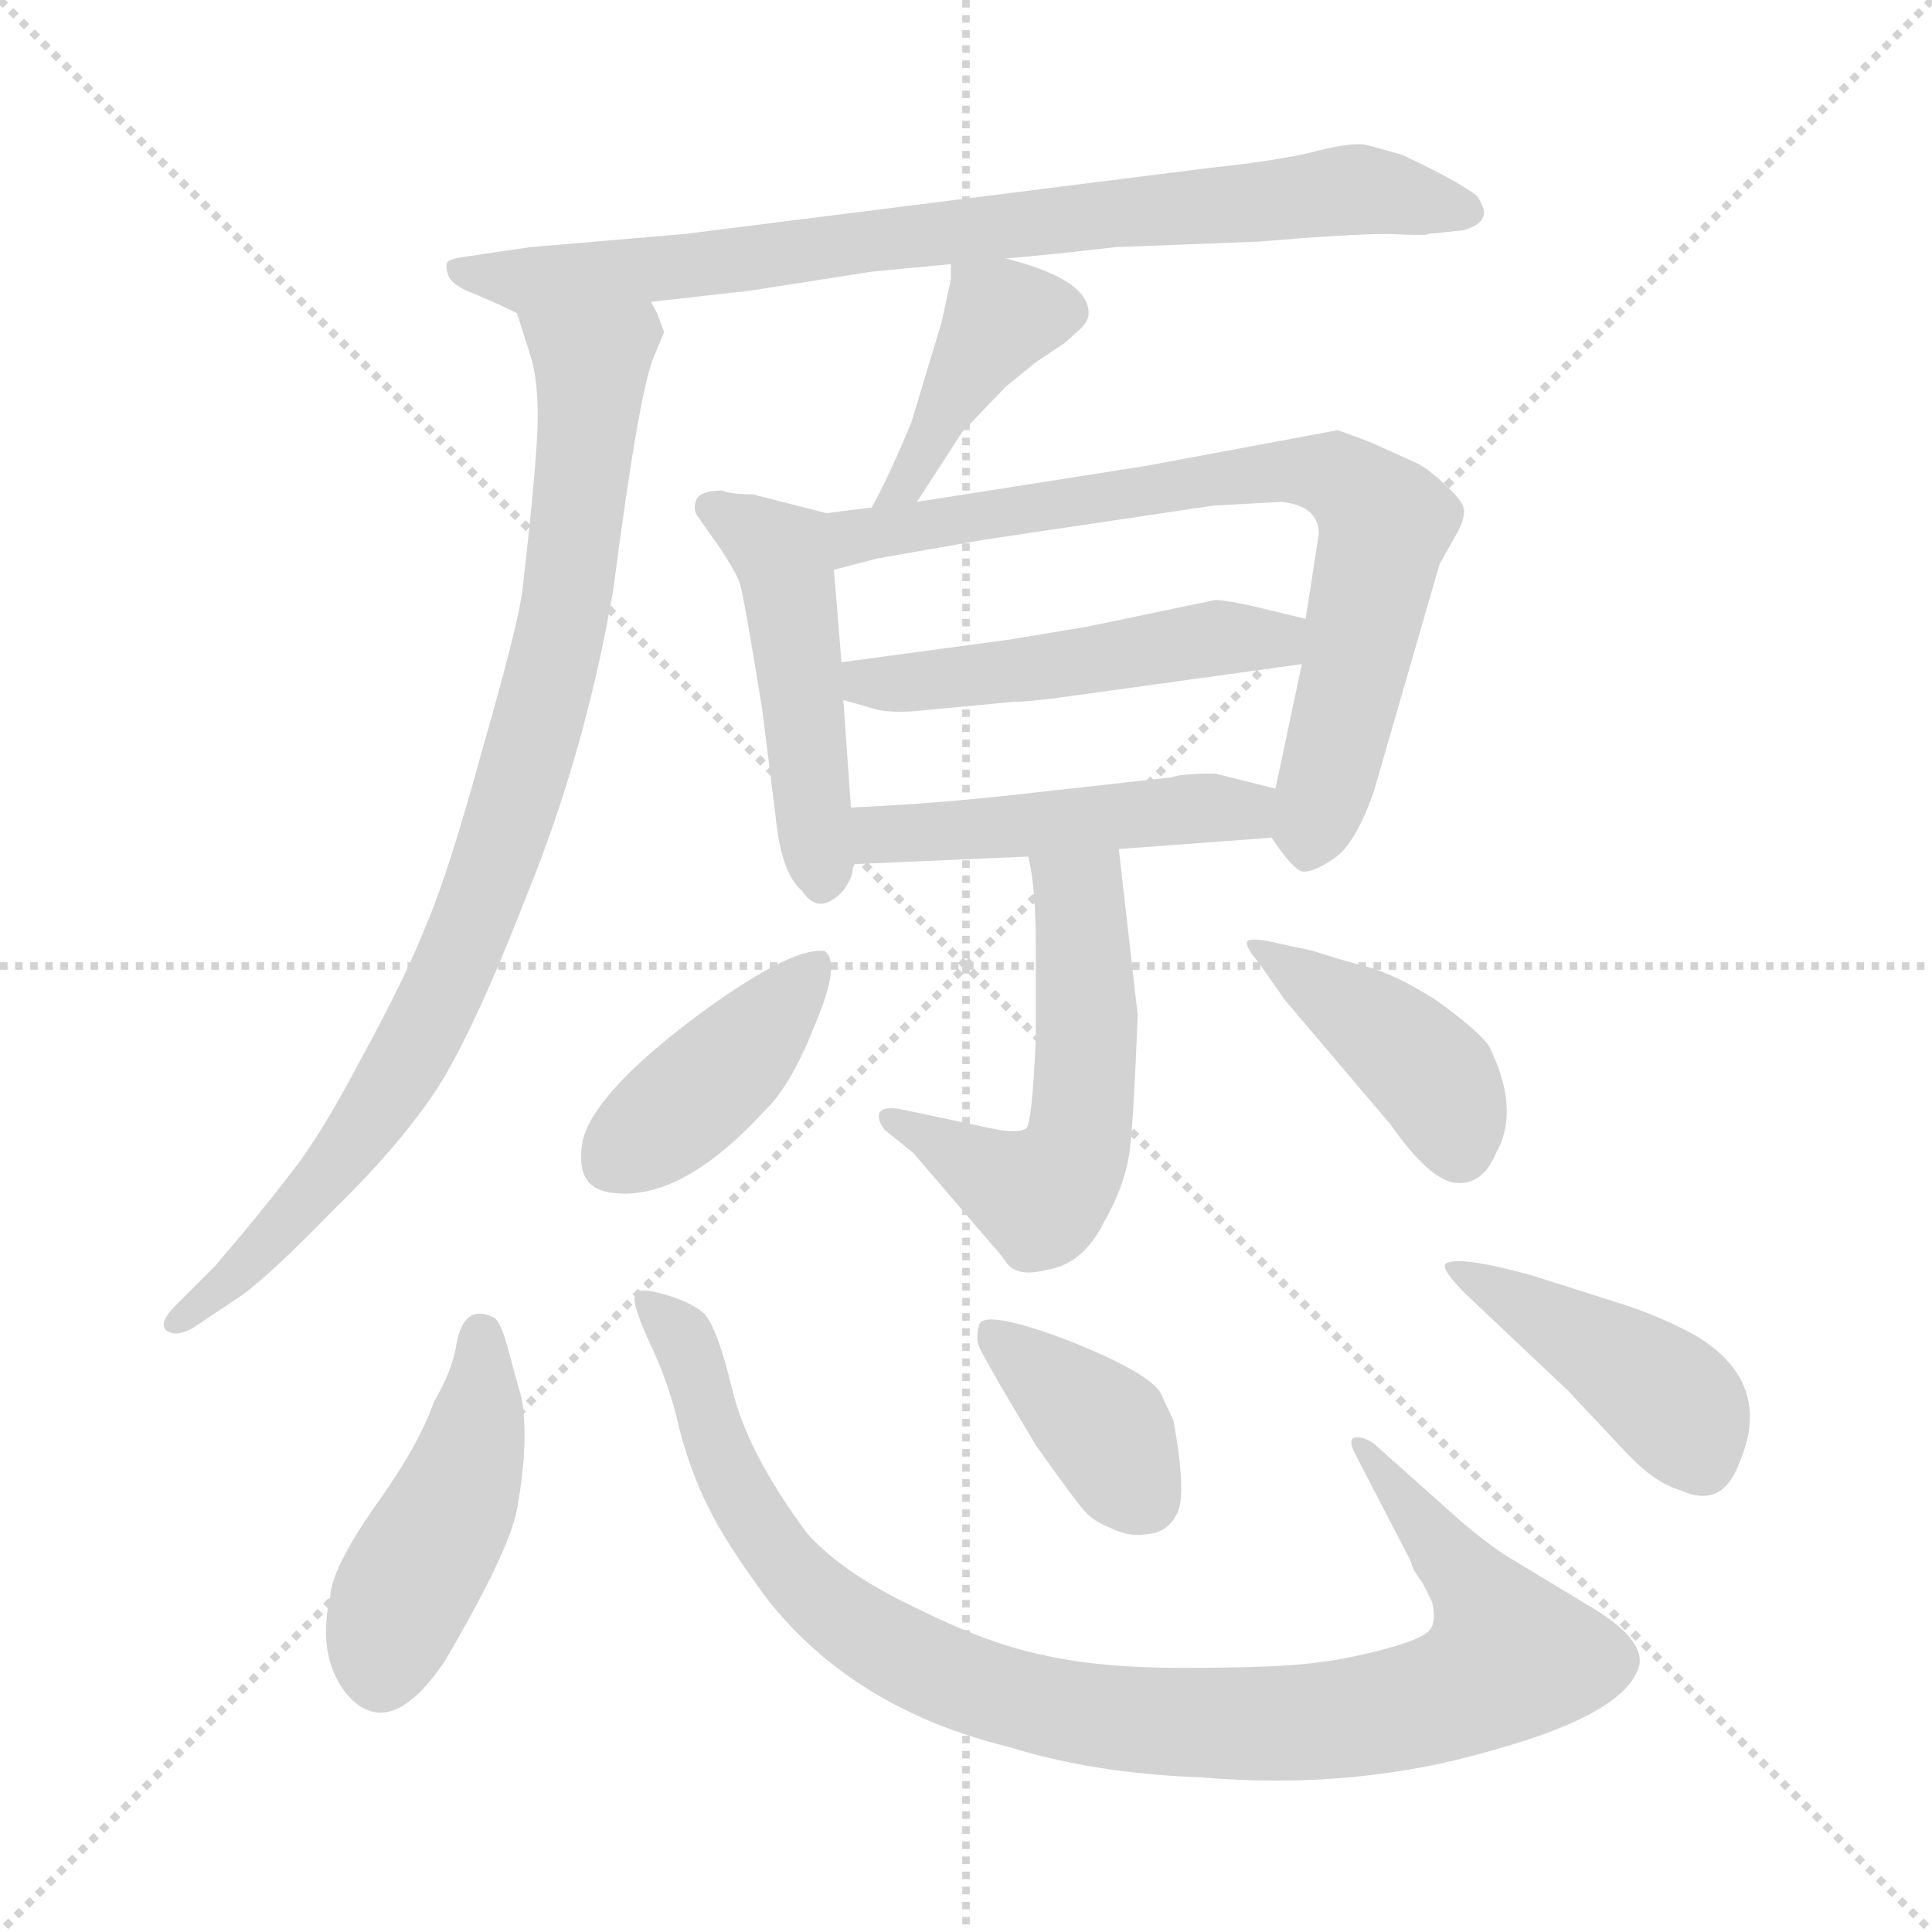 <svg version="1.1" viewBox="0 0 1024 1024" xmlns="http://www.w3.org/2000/svg">
  <g stroke="lightgray" stroke-dasharray="1,1" stroke-width="1" transform="scale(4, 4)">
    <line x1="0" y1="0" x2="256" y2="256"></line>
    <line x1="256" y1="0" x2="0" y2="256"></line>
    <line x1="128" y1="0" x2="128" y2="256"></line>
    <line x1="0" y1="128" x2="256" y2="128"></line>
  </g>
<g transform="scale(1, -1) translate(0, -848)">
   <style type="text/css">
    @keyframes keyframes0 {
      from {
       stroke: blue;
       stroke-dashoffset: 793;
       stroke-width: 128;
       }
       72% {
       animation-timing-function: step-end;
       stroke: blue;
       stroke-dashoffset: 0;
       stroke-width: 128;
       }
       to {
       stroke: black;
       stroke-width: 1024;
       }
       }
       #make-me-a-hanzi-animation-0 {
         animation: keyframes0 0.895s both;
         animation-delay: 0s;
         animation-timing-function: linear;
       }
    @keyframes keyframes1 {
      from {
       stroke: blue;
       stroke-dashoffset: 866;
       stroke-width: 128;
       }
       74% {
       animation-timing-function: step-end;
       stroke: blue;
       stroke-dashoffset: 0;
       stroke-width: 128;
       }
       to {
       stroke: black;
       stroke-width: 1024;
       }
       }
       #make-me-a-hanzi-animation-1 {
         animation: keyframes1 0.955s both;
         animation-delay: 0.895s;
         animation-timing-function: linear;
       }
    @keyframes keyframes2 {
      from {
       stroke: blue;
       stroke-dashoffset: 409;
       stroke-width: 128;
       }
       57% {
       animation-timing-function: step-end;
       stroke: blue;
       stroke-dashoffset: 0;
       stroke-width: 128;
       }
       to {
       stroke: black;
       stroke-width: 1024;
       }
       }
       #make-me-a-hanzi-animation-2 {
         animation: keyframes2 0.583s both;
         animation-delay: 1.85s;
         animation-timing-function: linear;
       }
    @keyframes keyframes3 {
      from {
       stroke: blue;
       stroke-dashoffset: 474;
       stroke-width: 128;
       }
       61% {
       animation-timing-function: step-end;
       stroke: blue;
       stroke-dashoffset: 0;
       stroke-width: 128;
       }
       to {
       stroke: black;
       stroke-width: 1024;
       }
       }
       #make-me-a-hanzi-animation-3 {
         animation: keyframes3 0.636s both;
         animation-delay: 2.433s;
         animation-timing-function: linear;
       }
    @keyframes keyframes4 {
      from {
       stroke: blue;
       stroke-dashoffset: 742;
       stroke-width: 128;
       }
       71% {
       animation-timing-function: step-end;
       stroke: blue;
       stroke-dashoffset: 0;
       stroke-width: 128;
       }
       to {
       stroke: black;
       stroke-width: 1024;
       }
       }
       #make-me-a-hanzi-animation-4 {
         animation: keyframes4 0.854s both;
         animation-delay: 3.069s;
         animation-timing-function: linear;
       }
    @keyframes keyframes5 {
      from {
       stroke: blue;
       stroke-dashoffset: 490;
       stroke-width: 128;
       }
       61% {
       animation-timing-function: step-end;
       stroke: blue;
       stroke-dashoffset: 0;
       stroke-width: 128;
       }
       to {
       stroke: black;
       stroke-width: 1024;
       }
       }
       #make-me-a-hanzi-animation-5 {
         animation: keyframes5 0.649s both;
         animation-delay: 3.923s;
         animation-timing-function: linear;
       }
    @keyframes keyframes6 {
      from {
       stroke: blue;
       stroke-dashoffset: 471;
       stroke-width: 128;
       }
       61% {
       animation-timing-function: step-end;
       stroke: blue;
       stroke-dashoffset: 0;
       stroke-width: 128;
       }
       to {
       stroke: black;
       stroke-width: 1024;
       }
       }
       #make-me-a-hanzi-animation-6 {
         animation: keyframes6 0.633s both;
         animation-delay: 4.571s;
         animation-timing-function: linear;
       }
    @keyframes keyframes7 {
      from {
       stroke: blue;
       stroke-dashoffset: 536;
       stroke-width: 128;
       }
       64% {
       animation-timing-function: step-end;
       stroke: blue;
       stroke-dashoffset: 0;
       stroke-width: 128;
       }
       to {
       stroke: black;
       stroke-width: 1024;
       }
       }
       #make-me-a-hanzi-animation-7 {
         animation: keyframes7 0.686s both;
         animation-delay: 5.205s;
         animation-timing-function: linear;
       }
    @keyframes keyframes8 {
      from {
       stroke: blue;
       stroke-dashoffset: 406;
       stroke-width: 128;
       }
       57% {
       animation-timing-function: step-end;
       stroke: blue;
       stroke-dashoffset: 0;
       stroke-width: 128;
       }
       to {
       stroke: black;
       stroke-width: 1024;
       }
       }
       #make-me-a-hanzi-animation-8 {
         animation: keyframes8 0.58s both;
         animation-delay: 5.891s;
         animation-timing-function: linear;
       }
    @keyframes keyframes9 {
      from {
       stroke: blue;
       stroke-dashoffset: 411;
       stroke-width: 128;
       }
       57% {
       animation-timing-function: step-end;
       stroke: blue;
       stroke-dashoffset: 0;
       stroke-width: 128;
       }
       to {
       stroke: black;
       stroke-width: 1024;
       }
       }
       #make-me-a-hanzi-animation-9 {
         animation: keyframes9 0.584s both;
         animation-delay: 6.471s;
         animation-timing-function: linear;
       }
    @keyframes keyframes10 {
      from {
       stroke: blue;
       stroke-dashoffset: 444;
       stroke-width: 128;
       }
       59% {
       animation-timing-function: step-end;
       stroke: blue;
       stroke-dashoffset: 0;
       stroke-width: 128;
       }
       to {
       stroke: black;
       stroke-width: 1024;
       }
       }
       #make-me-a-hanzi-animation-10 {
         animation: keyframes10 0.611s both;
         animation-delay: 7.056s;
         animation-timing-function: linear;
       }
    @keyframes keyframes11 {
      from {
       stroke: blue;
       stroke-dashoffset: 965;
       stroke-width: 128;
       }
       76% {
       animation-timing-function: step-end;
       stroke: blue;
       stroke-dashoffset: 0;
       stroke-width: 128;
       }
       to {
       stroke: black;
       stroke-width: 1024;
       }
       }
       #make-me-a-hanzi-animation-11 {
         animation: keyframes11 1.035s both;
         animation-delay: 7.667s;
         animation-timing-function: linear;
       }
    @keyframes keyframes12 {
      from {
       stroke: blue;
       stroke-dashoffset: 377;
       stroke-width: 128;
       }
       55% {
       animation-timing-function: step-end;
       stroke: blue;
       stroke-dashoffset: 0;
       stroke-width: 128;
       }
       to {
       stroke: black;
       stroke-width: 1024;
       }
       }
       #make-me-a-hanzi-animation-12 {
         animation: keyframes12 0.557s both;
         animation-delay: 8.702s;
         animation-timing-function: linear;
       }
    @keyframes keyframes13 {
      from {
       stroke: blue;
       stroke-dashoffset: 427;
       stroke-width: 128;
       }
       58% {
       animation-timing-function: step-end;
       stroke: blue;
       stroke-dashoffset: 0;
       stroke-width: 128;
       }
       to {
       stroke: black;
       stroke-width: 1024;
       }
       }
       #make-me-a-hanzi-animation-13 {
         animation: keyframes13 0.597s both;
         animation-delay: 9.259s;
         animation-timing-function: linear;
       }
</style>
<path d="M 533.0 711.0 Q 557.0 713.0 591.0 717.0 L 668.0 720.0 Q 715.0 724.0 736.0 724.0 Q 757.0 723.0 757.0 724.0 L 776.0 726.0 Q 785.0 729.0 786.0 733.0 Q 788.0 736.0 783.0 744.0 Q 773.0 752.0 743.0 766.0 L 725.0 771.0 Q 718.0 773.0 698.0 768.0 Q 679.0 763.0 641.0 759.0 L 363.0 724.0 L 281.0 717.0 L 247.0 712.0 Q 239.0 711.0 237.0 709.0 Q 236.0 706.0 238.0 701.0 Q 241.0 696.0 252.0 692.0 Q 264.0 687.0 274.0 682.0 C 278.0 680.0 315.0 685.0 345.0 688.0 L 398.0 694.0 L 462.0 704.0 L 504.0 708.0 L 533.0 711.0 Z" fill="lightgray"></path> 
<path d="M 274.0 682.0 L 281.0 660.0 Q 285.0 648.0 285.0 627.0 Q 285.0 606.0 277.0 536.0 Q 275.0 518.0 256.0 452.0 Q 238.0 386.0 226.0 358.0 Q 215.0 330.0 192.0 288.0 Q 170.0 246.0 154.0 226.0 Q 138.0 205.0 114.0 177.0 L 93.0 156.0 Q 84.0 147.0 88.0 143.0 Q 93.0 139.0 102.0 144.0 L 129.0 162.0 Q 146.0 175.0 177.0 207.0 Q 209.0 238.0 229.0 267.0 Q 249.0 296.0 279.0 373.0 Q 310.0 449.0 325.0 535.0 Q 339.0 643.0 347.0 660.0 L 352.0 672.0 L 349.0 680.0 Q 349.0 681.0 345.0 688.0 C 335.0 716.0 265.0 711.0 274.0 682.0 Z" fill="lightgray"></path> 
<path d="M 486.0 582.0 L 510.0 619.0 L 533.0 643.0 L 549.0 656.0 L 564.0 666.0 L 573.0 674.0 Q 577.0 678.0 577.0 682.0 Q 577.0 700.0 533.0 711.0 C 504.0 719.0 504.0 719.0 504.0 708.0 L 504.0 700.0 L 499.0 677.0 L 483.0 624.0 Q 470.0 593.0 462.0 579.0 C 448.0 553.0 470.0 557.0 486.0 582.0 Z" fill="lightgray"></path> 
<path d="M 451.0 420.0 L 447.0 477.0 L 446.0 497.0 L 442.0 546.0 C 440.0 576.0 440.0 576.0 438.0 576.0 L 399.0 586.0 Q 387.0 586.0 383.0 588.0 Q 371.0 588.0 369.0 583.0 Q 367.0 578.0 370.0 574.0 L 382.0 557.0 Q 391.0 543.0 392.0 539.0 Q 394.0 534.0 404.0 472.0 L 411.0 416.0 Q 414.0 385.0 425.0 376.0 Q 434.0 362.0 447.0 376.0 Q 452.0 383.0 452.0 388.0 L 453.0 390.0 C 453.0 390.0 453.0 390.0 451.0 420.0 Z" fill="lightgray"></path> 
<path d="M 690.0 496.0 L 679.0 444.0 L 676.0 430.0 C 671.0 408.0 671.0 408.0 674.0 404.0 Q 686.0 386.0 691.0 386.0 Q 697.0 386.0 707.0 393.0 Q 718.0 400.0 728.0 428.0 L 763.0 549.0 L 772.0 565.0 Q 776.0 572.0 776.0 577.0 Q 776.0 582.0 767.0 590.0 Q 759.0 598.0 752.0 602.0 L 730.0 612.0 Q 726.0 614.0 709.0 620.0 L 607.0 601.0 L 486.0 582.0 L 462.0 579.0 L 438.0 576.0 C 408.0 572.0 413.0 538.0 442.0 546.0 L 465.0 552.0 L 522.0 562.0 L 643.0 580.0 L 679.0 582.0 Q 699.0 580.0 699.0 565.0 L 692.0 520.0 L 690.0 496.0 Z" fill="lightgray"></path> 
<path d="M 447.0 477.0 L 461.0 473.0 Q 469.0 470.0 484.0 471.0 L 537.0 476.0 Q 546.0 476.0 567.0 479.0 L 690.0 496.0 C 720.0 500.0 721.0 513.0 692.0 520.0 L 663.0 527.0 Q 649.0 530.0 644.0 530.0 L 577.0 516.0 L 535.0 509.0 L 446.0 497.0 C 416.0 493.0 418.0 485.0 447.0 477.0 Z" fill="lightgray"></path> 
<path d="M 676.0 430.0 L 644.0 438.0 Q 626.0 438.0 621.0 436.0 L 540.0 427.0 Q 496.0 422.0 451.0 420.0 C 421.0 419.0 423.0 389.0 453.0 390.0 L 545.0 394.0 L 593.0 398.0 L 674.0 404.0 C 704.0 406.0 705.0 423.0 676.0 430.0 Z" fill="lightgray"></path> 
<path d="M 545.0 394.0 Q 549.0 378.0 549.0 346.0 L 549.0 297.0 Q 547.0 253.0 544.0 250.0 Q 540.0 247.0 525.0 250.0 L 478.0 260.0 Q 468.0 262.0 466.0 258.0 Q 465.0 254.0 469.0 249.0 L 484.0 237.0 L 526.0 188.0 Q 529.0 185.0 534.0 178.0 Q 540.0 171.0 555.0 175.0 Q 574.0 178.0 585.0 200.0 Q 597.0 221.0 599.0 240.0 Q 601.0 258.0 603.0 310.0 L 593.0 398.0 C 590.0 428.0 539.0 423.0 545.0 394.0 Z" fill="lightgray"></path> 
<path d="M 437.0 344.0 Q 418.0 346.0 366.0 307.0 Q 315.0 268.0 309.0 244.0 Q 304.0 219.0 323.0 216.0 Q 360.0 210.0 405.0 259.0 Q 419.0 272.0 432.0 305.0 Q 446.0 338.0 437.0 344.0 Z" fill="lightgray"></path> 
<path d="M 696.0 344.0 L 673.0 349.0 Q 663.0 351.0 661.0 349.0 Q 660.0 346.0 667.0 338.0 L 681.0 318.0 L 737.0 252.0 Q 758.0 222.0 772.0 221.0 Q 786.0 220.0 793.0 237.0 Q 806.0 260.0 789.0 294.0 Q 782.0 303.0 761.0 318.0 Q 739.0 332.0 723.0 336.0 Q 708.0 340.0 696.0 344.0 Z" fill="lightgray"></path> 
<path d="M 236.0 -32.0 Q 270.0 26.0 274.0 48.0 Q 278.0 70.0 278.0 87.0 Q 278.0 104.0 275.0 112.0 L 269.0 134.0 Q 265.0 149.0 261.0 150.0 Q 246.0 157.0 242.0 136.0 Q 240.0 122.0 230.0 105.0 Q 222.0 82.0 199.0 50.0 Q 176.0 17.0 175.0 2.0 Q 168.0 -29.0 183.0 -49.0 Q 206.0 -77.0 236.0 -32.0 Z" fill="lightgray"></path> 
<path d="M 774.0 42.0 L 728.0 83.0 Q 722.0 87.0 718.0 86.0 Q 714.0 85.0 719.0 76.0 L 748.0 20.0 Q 748.0 17.0 754.0 9.0 L 759.0 -1.0 Q 761.0 -9.0 759.0 -14.0 Q 757.0 -20.0 734.0 -26.0 Q 712.0 -32.0 691.0 -34.0 Q 670.0 -36.0 626.0 -36.0 Q 582.0 -36.0 552.0 -29.0 Q 523.0 -23.0 485.0 -4.0 Q 447.0 14.0 428.0 35.0 Q 396.0 78.0 388.0 112.0 Q 380.0 145.0 373.0 152.0 Q 366.0 158.0 352.0 162.0 Q 338.0 166.0 337.0 162.0 Q 334.0 159.0 344.0 137.0 Q 355.0 114.0 360.0 91.0 Q 366.0 68.0 375.0 50.0 Q 384.0 31.0 407.0 0.0 Q 453.0 -58.0 535.0 -78.0 Q 580.0 -92.0 636.0 -94.0 Q 718.0 -101.0 790.0 -80.0 Q 863.0 -60.0 869.0 -34.0 Q 871.0 -20.0 842.0 -3.0 L 799.0 23.0 Q 788.0 30.0 774.0 42.0 Z" fill="lightgray"></path> 
<path d="M 530.0 114.0 L 549.0 82.0 Q 571.0 51.0 575.0 47.0 Q 579.0 42.0 589.0 38.0 Q 599.0 33.0 609.0 35.0 Q 619.0 36.0 624.0 46.0 Q 629.0 56.0 622.0 95.0 L 615.0 110.0 Q 608.0 121.0 565.0 138.0 Q 522.0 154.0 519.0 146.0 Q 517.0 139.0 519.0 134.0 Q 522.0 128.0 530.0 114.0 Z" fill="lightgray"></path> 
<path d="M 777.0 162.0 L 831.0 111.0 L 862.0 78.0 Q 877.0 62.0 891.0 58.0 Q 913.0 48.0 922.0 73.0 Q 940.0 115.0 899.0 140.0 Q 879.0 151.0 856.0 158.0 L 812.0 172.0 Q 772.0 183.0 766.0 178.0 Q 764.0 175.0 777.0 162.0 Z" fill="lightgray"></path> 
      <clipPath id="make-me-a-hanzi-clip-0">
      <path d="M 533.0 711.0 Q 557.0 713.0 591.0 717.0 L 668.0 720.0 Q 715.0 724.0 736.0 724.0 Q 757.0 723.0 757.0 724.0 L 776.0 726.0 Q 785.0 729.0 786.0 733.0 Q 788.0 736.0 783.0 744.0 Q 773.0 752.0 743.0 766.0 L 725.0 771.0 Q 718.0 773.0 698.0 768.0 Q 679.0 763.0 641.0 759.0 L 363.0 724.0 L 281.0 717.0 L 247.0 712.0 Q 239.0 711.0 237.0 709.0 Q 236.0 706.0 238.0 701.0 Q 241.0 696.0 252.0 692.0 Q 264.0 687.0 274.0 682.0 C 278.0 680.0 315.0 685.0 345.0 688.0 L 398.0 694.0 L 462.0 704.0 L 504.0 708.0 L 533.0 711.0 Z" fill="lightgray"></path>
      </clipPath>
      <path clip-path="url(#make-me-a-hanzi-clip-0)" d="M 243.0 706.0 L 276.0 699.0 L 308.0 701.0 L 711.0 747.0 L 776.0 736.0 " fill="none" id="make-me-a-hanzi-animation-0" stroke-dasharray="665 1330" stroke-linecap="round"></path>

      <clipPath id="make-me-a-hanzi-clip-1">
      <path d="M 274.0 682.0 L 281.0 660.0 Q 285.0 648.0 285.0 627.0 Q 285.0 606.0 277.0 536.0 Q 275.0 518.0 256.0 452.0 Q 238.0 386.0 226.0 358.0 Q 215.0 330.0 192.0 288.0 Q 170.0 246.0 154.0 226.0 Q 138.0 205.0 114.0 177.0 L 93.0 156.0 Q 84.0 147.0 88.0 143.0 Q 93.0 139.0 102.0 144.0 L 129.0 162.0 Q 146.0 175.0 177.0 207.0 Q 209.0 238.0 229.0 267.0 Q 249.0 296.0 279.0 373.0 Q 310.0 449.0 325.0 535.0 Q 339.0 643.0 347.0 660.0 L 352.0 672.0 L 349.0 680.0 Q 349.0 681.0 345.0 688.0 C 335.0 716.0 265.0 711.0 274.0 682.0 Z" fill="lightgray"></path>
      </clipPath>
      <path clip-path="url(#make-me-a-hanzi-clip-1)" d="M 281.0 678.0 L 314.0 655.0 L 311.0 616.0 L 295.0 501.0 L 256.0 371.0 L 193.0 249.0 L 133.0 180.0 L 95.0 148.0 " fill="none" id="make-me-a-hanzi-animation-1" stroke-dasharray="738 1476" stroke-linecap="round"></path>

      <clipPath id="make-me-a-hanzi-clip-2">
      <path d="M 486.0 582.0 L 510.0 619.0 L 533.0 643.0 L 549.0 656.0 L 564.0 666.0 L 573.0 674.0 Q 577.0 678.0 577.0 682.0 Q 577.0 700.0 533.0 711.0 C 504.0 719.0 504.0 719.0 504.0 708.0 L 504.0 700.0 L 499.0 677.0 L 483.0 624.0 Q 470.0 593.0 462.0 579.0 C 448.0 553.0 470.0 557.0 486.0 582.0 Z" fill="lightgray"></path>
      </clipPath>
      <path clip-path="url(#make-me-a-hanzi-clip-2)" d="M 565.0 683.0 L 531.0 681.0 L 482.0 593.0 L 468.0 581.0 " fill="none" id="make-me-a-hanzi-animation-2" stroke-dasharray="281 562" stroke-linecap="round"></path>

      <clipPath id="make-me-a-hanzi-clip-3">
      <path d="M 451.0 420.0 L 447.0 477.0 L 446.0 497.0 L 442.0 546.0 C 440.0 576.0 440.0 576.0 438.0 576.0 L 399.0 586.0 Q 387.0 586.0 383.0 588.0 Q 371.0 588.0 369.0 583.0 Q 367.0 578.0 370.0 574.0 L 382.0 557.0 Q 391.0 543.0 392.0 539.0 Q 394.0 534.0 404.0 472.0 L 411.0 416.0 Q 414.0 385.0 425.0 376.0 Q 434.0 362.0 447.0 376.0 Q 452.0 383.0 452.0 388.0 L 453.0 390.0 C 453.0 390.0 453.0 390.0 451.0 420.0 Z" fill="lightgray"></path>
      </clipPath>
      <path clip-path="url(#make-me-a-hanzi-clip-3)" d="M 378.0 579.0 L 416.0 550.0 L 436.0 381.0 " fill="none" id="make-me-a-hanzi-animation-3" stroke-dasharray="346 692" stroke-linecap="round"></path>

      <clipPath id="make-me-a-hanzi-clip-4">
      <path d="M 690.0 496.0 L 679.0 444.0 L 676.0 430.0 C 671.0 408.0 671.0 408.0 674.0 404.0 Q 686.0 386.0 691.0 386.0 Q 697.0 386.0 707.0 393.0 Q 718.0 400.0 728.0 428.0 L 763.0 549.0 L 772.0 565.0 Q 776.0 572.0 776.0 577.0 Q 776.0 582.0 767.0 590.0 Q 759.0 598.0 752.0 602.0 L 730.0 612.0 Q 726.0 614.0 709.0 620.0 L 607.0 601.0 L 486.0 582.0 L 462.0 579.0 L 438.0 576.0 C 408.0 572.0 413.0 538.0 442.0 546.0 L 465.0 552.0 L 522.0 562.0 L 643.0 580.0 L 679.0 582.0 Q 699.0 580.0 699.0 565.0 L 692.0 520.0 L 690.0 496.0 Z" fill="lightgray"></path>
      </clipPath>
      <path clip-path="url(#make-me-a-hanzi-clip-4)" d="M 446.0 554.0 L 454.0 564.0 L 495.0 571.0 L 675.0 598.0 L 708.0 596.0 L 734.0 570.0 L 692.0 395.0 " fill="none" id="make-me-a-hanzi-animation-4" stroke-dasharray="614 1228" stroke-linecap="round"></path>

      <clipPath id="make-me-a-hanzi-clip-5">
      <path d="M 447.0 477.0 L 461.0 473.0 Q 469.0 470.0 484.0 471.0 L 537.0 476.0 Q 546.0 476.0 567.0 479.0 L 690.0 496.0 C 720.0 500.0 721.0 513.0 692.0 520.0 L 663.0 527.0 Q 649.0 530.0 644.0 530.0 L 577.0 516.0 L 535.0 509.0 L 446.0 497.0 C 416.0 493.0 418.0 485.0 447.0 477.0 Z" fill="lightgray"></path>
      </clipPath>
      <path clip-path="url(#make-me-a-hanzi-clip-5)" d="M 454.0 492.0 L 477.0 485.0 L 641.0 510.0 L 676.0 509.0 L 683.0 515.0 " fill="none" id="make-me-a-hanzi-animation-5" stroke-dasharray="362 724" stroke-linecap="round"></path>

      <clipPath id="make-me-a-hanzi-clip-6">
      <path d="M 676.0 430.0 L 644.0 438.0 Q 626.0 438.0 621.0 436.0 L 540.0 427.0 Q 496.0 422.0 451.0 420.0 C 421.0 419.0 423.0 389.0 453.0 390.0 L 545.0 394.0 L 593.0 398.0 L 674.0 404.0 C 704.0 406.0 705.0 423.0 676.0 430.0 Z" fill="lightgray"></path>
      </clipPath>
      <path clip-path="url(#make-me-a-hanzi-clip-6)" d="M 460.0 398.0 L 467.0 406.0 L 660.0 418.0 L 669.0 424.0 " fill="none" id="make-me-a-hanzi-animation-6" stroke-dasharray="343 686" stroke-linecap="round"></path>

      <clipPath id="make-me-a-hanzi-clip-7">
      <path d="M 545.0 394.0 Q 549.0 378.0 549.0 346.0 L 549.0 297.0 Q 547.0 253.0 544.0 250.0 Q 540.0 247.0 525.0 250.0 L 478.0 260.0 Q 468.0 262.0 466.0 258.0 Q 465.0 254.0 469.0 249.0 L 484.0 237.0 L 526.0 188.0 Q 529.0 185.0 534.0 178.0 Q 540.0 171.0 555.0 175.0 Q 574.0 178.0 585.0 200.0 Q 597.0 221.0 599.0 240.0 Q 601.0 258.0 603.0 310.0 L 593.0 398.0 C 590.0 428.0 539.0 423.0 545.0 394.0 Z" fill="lightgray"></path>
      </clipPath>
      <path clip-path="url(#make-me-a-hanzi-clip-7)" d="M 551.0 391.0 L 572.0 369.0 L 574.0 359.0 L 577.0 301.0 L 567.0 230.0 L 548.0 215.0 L 473.0 255.0 " fill="none" id="make-me-a-hanzi-animation-7" stroke-dasharray="408 816" stroke-linecap="round"></path>

      <clipPath id="make-me-a-hanzi-clip-8">
      <path d="M 437.0 344.0 Q 418.0 346.0 366.0 307.0 Q 315.0 268.0 309.0 244.0 Q 304.0 219.0 323.0 216.0 Q 360.0 210.0 405.0 259.0 Q 419.0 272.0 432.0 305.0 Q 446.0 338.0 437.0 344.0 Z" fill="lightgray"></path>
      </clipPath>
      <path clip-path="url(#make-me-a-hanzi-clip-8)" d="M 434.0 338.0 L 386.0 283.0 L 326.0 235.0 " fill="none" id="make-me-a-hanzi-animation-8" stroke-dasharray="278 556" stroke-linecap="round"></path>

      <clipPath id="make-me-a-hanzi-clip-9">
      <path d="M 696.0 344.0 L 673.0 349.0 Q 663.0 351.0 661.0 349.0 Q 660.0 346.0 667.0 338.0 L 681.0 318.0 L 737.0 252.0 Q 758.0 222.0 772.0 221.0 Q 786.0 220.0 793.0 237.0 Q 806.0 260.0 789.0 294.0 Q 782.0 303.0 761.0 318.0 Q 739.0 332.0 723.0 336.0 Q 708.0 340.0 696.0 344.0 Z" fill="lightgray"></path>
      </clipPath>
      <path clip-path="url(#make-me-a-hanzi-clip-9)" d="M 667.0 345.0 L 739.0 297.0 L 762.0 274.0 L 773.0 240.0 " fill="none" id="make-me-a-hanzi-animation-9" stroke-dasharray="283 566" stroke-linecap="round"></path>

      <clipPath id="make-me-a-hanzi-clip-10">
      <path d="M 236.0 -32.0 Q 270.0 26.0 274.0 48.0 Q 278.0 70.0 278.0 87.0 Q 278.0 104.0 275.0 112.0 L 269.0 134.0 Q 265.0 149.0 261.0 150.0 Q 246.0 157.0 242.0 136.0 Q 240.0 122.0 230.0 105.0 Q 222.0 82.0 199.0 50.0 Q 176.0 17.0 175.0 2.0 Q 168.0 -29.0 183.0 -49.0 Q 206.0 -77.0 236.0 -32.0 Z" fill="lightgray"></path>
      </clipPath>
      <path clip-path="url(#make-me-a-hanzi-clip-10)" d="M 255.0 141.0 L 251.0 82.0 L 208.0 -10.0 L 202.0 -37.0 " fill="none" id="make-me-a-hanzi-animation-10" stroke-dasharray="316 632" stroke-linecap="round"></path>

      <clipPath id="make-me-a-hanzi-clip-11">
      <path d="M 774.0 42.0 L 728.0 83.0 Q 722.0 87.0 718.0 86.0 Q 714.0 85.0 719.0 76.0 L 748.0 20.0 Q 748.0 17.0 754.0 9.0 L 759.0 -1.0 Q 761.0 -9.0 759.0 -14.0 Q 757.0 -20.0 734.0 -26.0 Q 712.0 -32.0 691.0 -34.0 Q 670.0 -36.0 626.0 -36.0 Q 582.0 -36.0 552.0 -29.0 Q 523.0 -23.0 485.0 -4.0 Q 447.0 14.0 428.0 35.0 Q 396.0 78.0 388.0 112.0 Q 380.0 145.0 373.0 152.0 Q 366.0 158.0 352.0 162.0 Q 338.0 166.0 337.0 162.0 Q 334.0 159.0 344.0 137.0 Q 355.0 114.0 360.0 91.0 Q 366.0 68.0 375.0 50.0 Q 384.0 31.0 407.0 0.0 Q 453.0 -58.0 535.0 -78.0 Q 580.0 -92.0 636.0 -94.0 Q 718.0 -101.0 790.0 -80.0 Q 863.0 -60.0 869.0 -34.0 Q 871.0 -20.0 842.0 -3.0 L 799.0 23.0 Q 788.0 30.0 774.0 42.0 Z" fill="lightgray"></path>
      </clipPath>
      <path clip-path="url(#make-me-a-hanzi-clip-11)" d="M 345.0 158.0 L 365.0 132.0 L 393.0 53.0 L 428.0 7.0 L 469.0 -24.0 L 519.0 -47.0 L 561.0 -58.0 L 646.0 -66.0 L 706.0 -64.0 L 761.0 -53.0 L 790.0 -40.0 L 801.0 -30.0 L 796.0 -18.0 L 722.0 81.0 " fill="none" id="make-me-a-hanzi-animation-11" stroke-dasharray="837 1674" stroke-linecap="round"></path>

      <clipPath id="make-me-a-hanzi-clip-12">
      <path d="M 530.0 114.0 L 549.0 82.0 Q 571.0 51.0 575.0 47.0 Q 579.0 42.0 589.0 38.0 Q 599.0 33.0 609.0 35.0 Q 619.0 36.0 624.0 46.0 Q 629.0 56.0 622.0 95.0 L 615.0 110.0 Q 608.0 121.0 565.0 138.0 Q 522.0 154.0 519.0 146.0 Q 517.0 139.0 519.0 134.0 Q 522.0 128.0 530.0 114.0 Z" fill="lightgray"></path>
      </clipPath>
      <path clip-path="url(#make-me-a-hanzi-clip-12)" d="M 525.0 140.0 L 586.0 90.0 L 607.0 53.0 " fill="none" id="make-me-a-hanzi-animation-12" stroke-dasharray="249 498" stroke-linecap="round"></path>

      <clipPath id="make-me-a-hanzi-clip-13">
      <path d="M 777.0 162.0 L 831.0 111.0 L 862.0 78.0 Q 877.0 62.0 891.0 58.0 Q 913.0 48.0 922.0 73.0 Q 940.0 115.0 899.0 140.0 Q 879.0 151.0 856.0 158.0 L 812.0 172.0 Q 772.0 183.0 766.0 178.0 Q 764.0 175.0 777.0 162.0 Z" fill="lightgray"></path>
      </clipPath>
      <path clip-path="url(#make-me-a-hanzi-clip-13)" d="M 770.0 176.0 L 798.0 164.0 L 885.0 107.0 L 901.0 74.0 " fill="none" id="make-me-a-hanzi-animation-13" stroke-dasharray="299 598" stroke-linecap="round"></path>

</g>
</svg>
